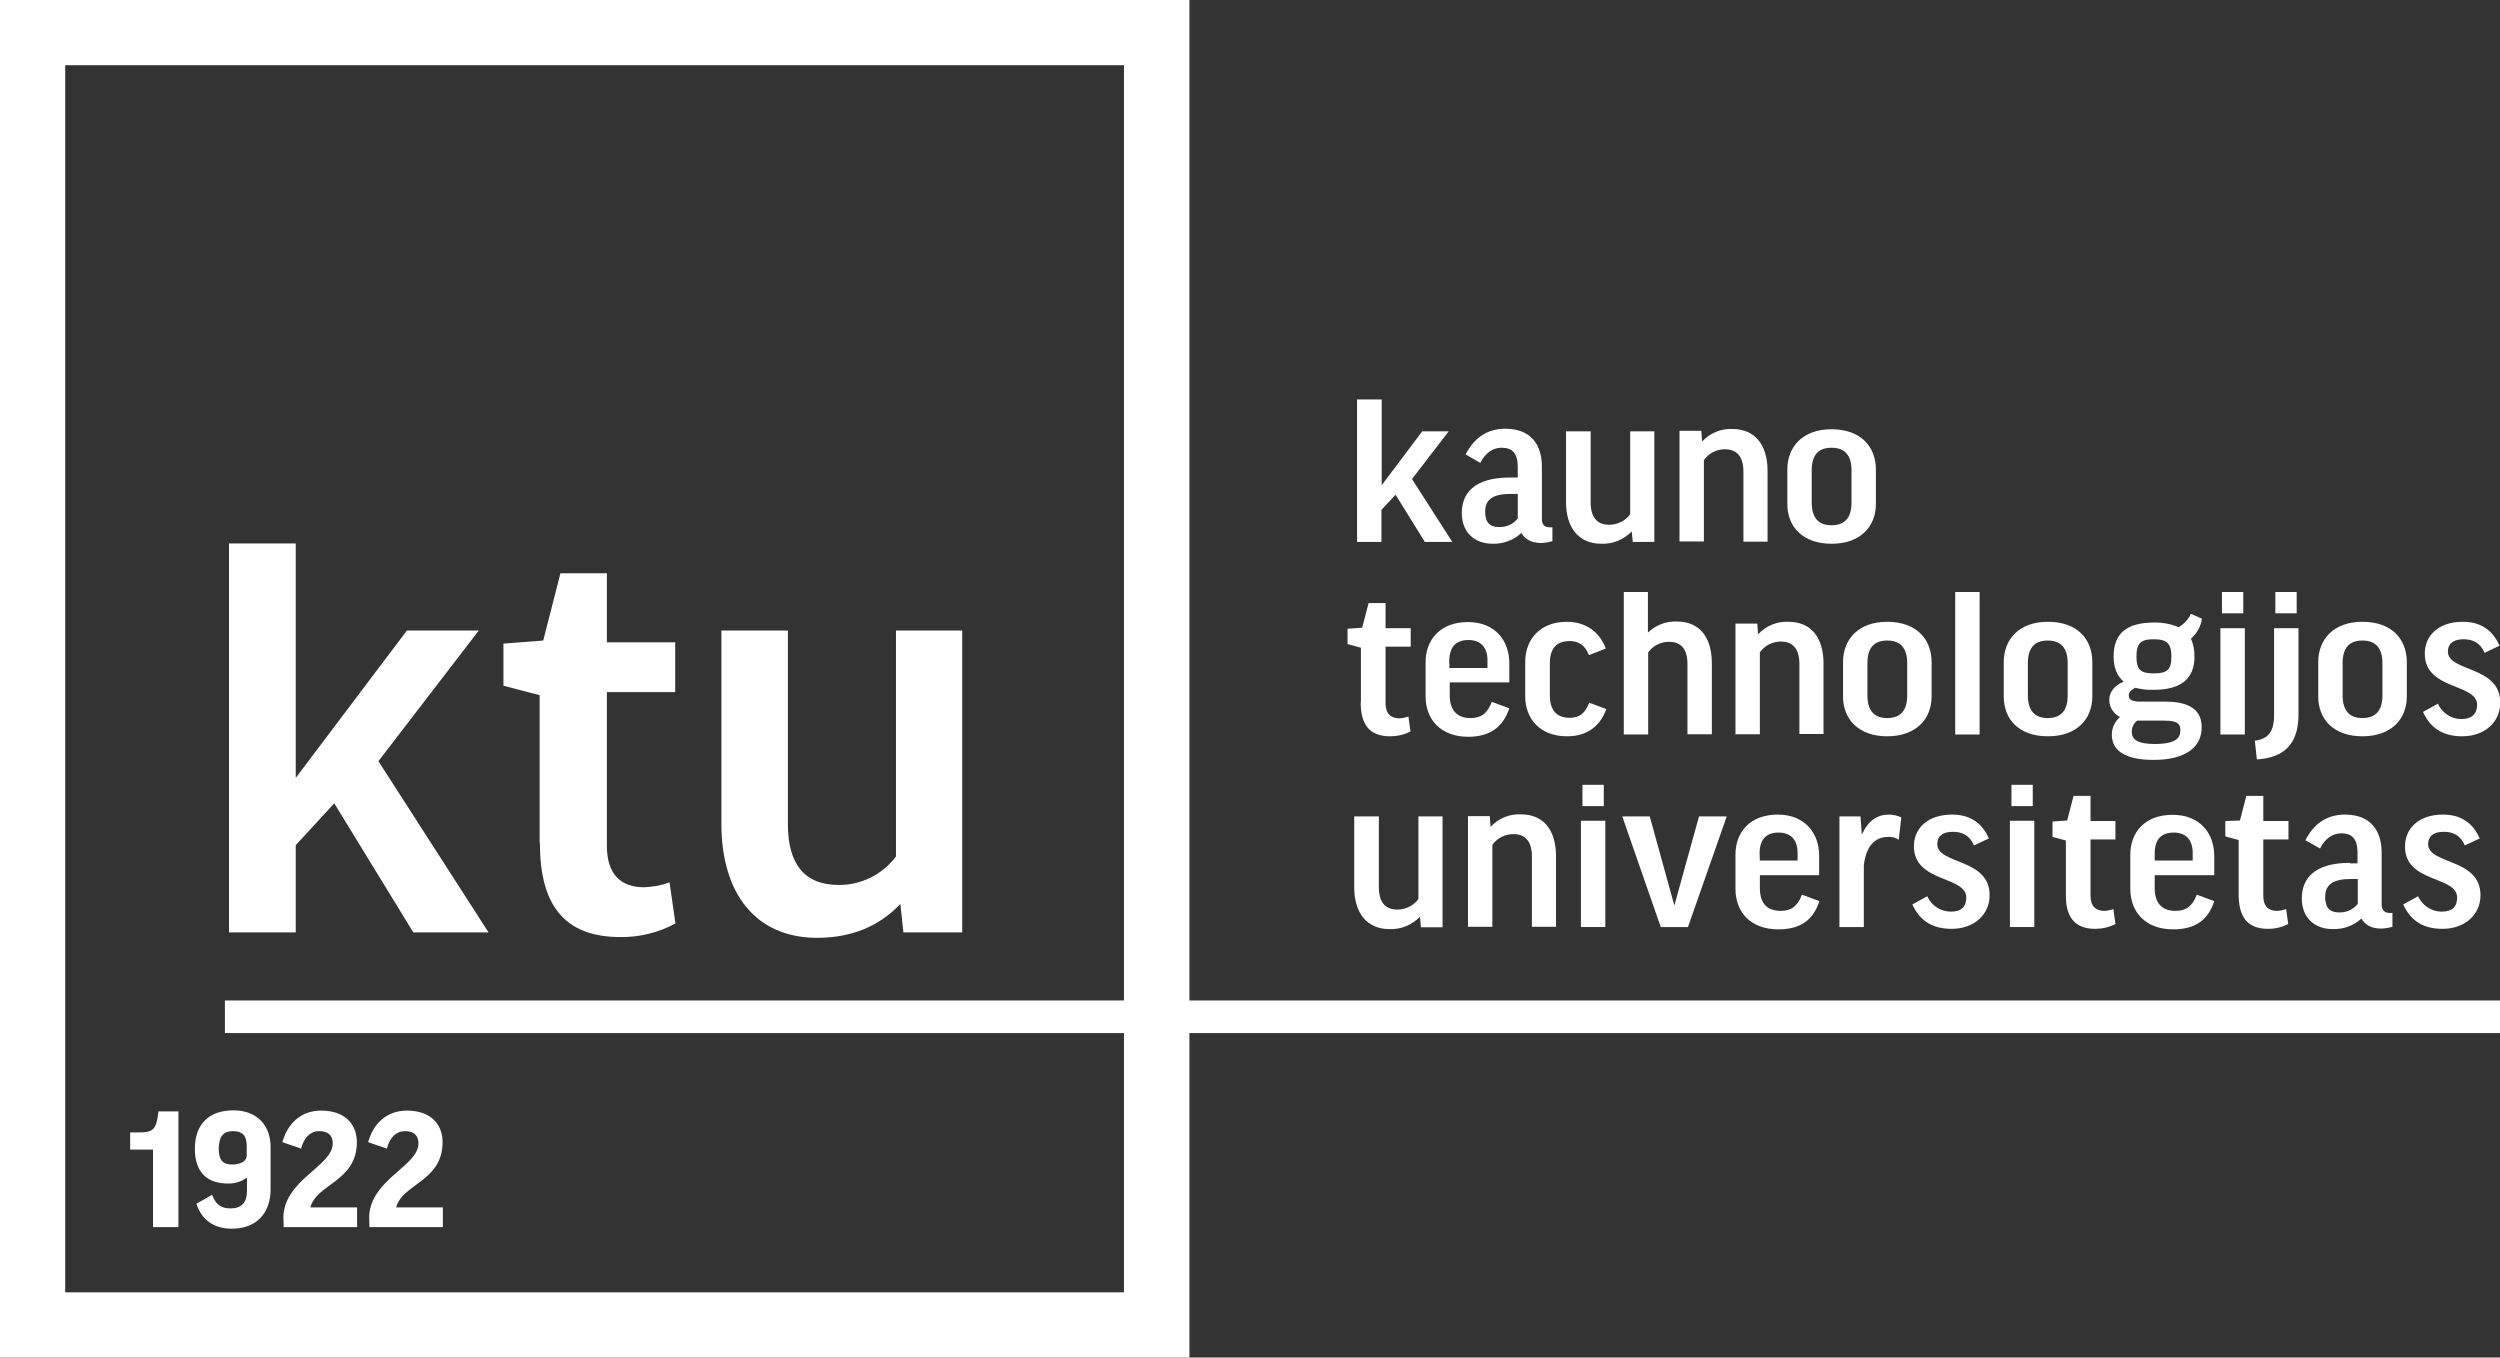 <?xml version="1.0" encoding="utf-8"?>
<!-- Generator: Adobe Illustrator 25.4.1, SVG Export Plug-In . SVG Version: 6.00 Build 0)  -->
<svg version="1.1" id="Layer_1" xmlns="http://www.w3.org/2000/svg" xmlns:xlink="http://www.w3.org/1999/xlink" x="0px" y="0px"
	 viewBox="0 0 973.8 528.8" style="enable-background:new 0 0 973.8 528.8;" xml:space="preserve">
<rect x="0" y="0" width="973.8" height="528.8" fill="#333333" stroke="none"/>
<style type="text/css">
	.st0{fill:#FFFFFF;}
</style>
<g>
	<polygon class="st0" points="115.2,329.2 130.2,312.9 161,363.2 190.3,363.2 147.4,296.5 186.5,245.6 158.5,245.6 115.2,303 
		115.2,211.7 89.2,211.7 89.2,363.2 115.2,363.2 	"/>
	<path class="st0" d="M210.3,328.4c0,23.6,9.1,36.6,31.3,36.6c7.5,0.1,14.9-1.7,21.5-5.3l-2.3-16c-3.2,1.2-6.6,1.8-10,1.9
		c-8.8,0-14.4-4.9-14.4-16v-60h26.6v-19.4h-26.6v-26.9h-18.1l-6.7,26.2l-15.5,1.2v16.4l14.1,3.7V328.4z"/>
	<path class="st0" d="M318.3,365.3c13.2,0,24.1-4.4,32.4-13.2l1.2,11.1h22.9V245.6H349v88c-5.3,7.1-13.6,11.2-22.4,11.1
		c-13.2,0-19.7-8.1-19.7-23.6v-75.5H281v75.3C281,348.1,294.4,365.3,318.3,365.3z"/>
	<polygon class="st0" points="538.1,198.6 543.6,192.7 555,211.1 565.7,211.1 550,186.6 564.3,168 554,168 538.2,189 538.2,155.6 
		528.6,155.6 528.6,211.1 538.1,211.1 	"/>
	<path class="st0" d="M588.2,186c-14.3,0-18.8,6.4-18.8,13.9c0,7,4.5,11.9,12.1,11.9c4.1,0.1,8.1-1.4,11.1-4.2
		c1.4,2.3,3.7,3.9,7.7,3.9c1.5,0,3-0.3,4.4-0.7v-5.4h-1.1c-2,0-3-1.1-3-3.2v-20.4c0-8.4-4.1-14.8-14.3-14.8c-7.5,0-12.4,4.1-15.4,10
		l5.7,3.3c2-3.9,4.9-5.9,8.3-5.9c4.2,0,6.3,2.2,6.3,7.5v4.1H588.2z M591.2,192.3v9.7c-1.8,2.2-4.5,3.4-7.3,3.3c-3.4,0-5.4-1.6-5.4-6
		c0-4.2,2.3-6.9,9.8-6.9H591.2z"/>
	<path class="st0" d="M623.7,211.8c4.5,0.2,8.8-1.6,11.9-4.8l0.4,4.1h8.4V168h-9.4l0,32.3c-1.9,2.6-5,4.1-8.2,4.1
		c-4.8,0-7.2-3-7.2-8.7V168H610v27.6C610,205.5,614.9,211.8,623.7,211.8z"/>
	<path class="st0" d="M663.7,179.2c1.9-2.7,5-4.2,8.2-4.2c4.7,0,7.2,2.9,7.2,8.7v27.3h9.4v-27.6c0-10.1-4.9-16.3-13.7-16.3
		c-4.5-0.2-8.8,1.6-11.8,4.9l-0.3-4.2h-8.5v43.1h9.5L663.7,179.2z"/>
	<path class="st0" d="M713.4,211.8c11.4,0,17.3-6.8,17.3-15.5v-13.4c0-8.9-5.9-15.7-17.3-15.7s-17.2,7-17.2,15.7v13.4
		C696.2,205,702,211.8,713.4,211.8z M705.7,183.2c0-5.6,2.3-8.8,7.7-8.8s7.8,3.2,7.8,8.8v12.6c0,5.6-2.4,8.8-7.8,8.8
		c-5.2,0-7.7-3.1-7.7-8.8V183.2z"/>
	<path class="st0" d="M530,273.4c0,8.7,3.3,13.4,11.5,13.4c2.7,0,5.5-0.6,7.9-1.9l-0.8-5.8c-1.2,0.4-2.4,0.7-3.6,0.7
		c-3.2,0-5.3-1.8-5.3-5.9v-22h9.8l0-7.2h-9.8v-9.8h-6.6l-2.5,9.6l-5.7,0.4v6l5.2,1.4V273.4z"/>
	<path class="st0" d="M587.9,275.9l-6.8-2.5c-1.8,4.6-4.2,6.3-8.3,6.3c-5.3,0-8.1-3.1-8.1-8.9v-5h23.2v-7.5c0-8.9-5.7-16-16.1-16
		c-10.9,0-16.5,7-16.5,15.6v13.3c0,9.1,5.9,15.8,16.7,15.8C580.4,286.9,585.4,283.3,587.9,275.9z M572,249.3c4.7,0,7.4,2.8,7.4,7.9
		v3h-14.8l-0.1-2.8C564.6,252.2,566.9,249.3,572,249.3z"/>
	<path class="st0" d="M619,273.7c-1.5,4.2-3.9,5.9-7.6,5.9c-4.9,0-7.7-2.8-7.7-8.7v-12.6c0-5.9,2.8-8.6,7.7-8.6
		c3.4,0,6.1,1.6,7.5,5.5l6.6-2.6c-2.5-6.6-8-10.4-15.1-10.4c-10.7,0-16.3,7-16.3,15.7v13.3c0,8.5,5.5,15.6,16.3,15.6
		c7.9,0,12.9-4,15.3-10.6L619,273.7z"/>
	<path class="st0" d="M642,230.6h-9.5v55.5h9.5l0-32c1.9-2.6,4.9-4.1,8.1-4.1c4.8,0,7.2,2.9,7.2,8.7v27.3h9.5v-27.6
		c0-10.1-4.7-16.3-13.6-16.3c-4.2-0.2-8.3,1.4-11.3,4.3V230.6z"/>
	<path class="st0" d="M710.3,258.5c0-10.1-4.8-16.3-13.7-16.3c-4.5-0.2-8.8,1.6-11.8,4.9l-0.3-4.2H676v43.1h9.5l0-31.9
		c1.9-2.7,5-4.2,8.2-4.2c4.7,0,7.2,2.9,7.2,8.7v27.3h9.4V258.5z"/>
	<path class="st0" d="M717.9,257.9v13.4c0,8.7,5.9,15.5,17.2,15.5s17.3-6.8,17.3-15.5v-13.4c0-8.9-5.9-15.7-17.3-15.7
		S717.9,249.2,717.9,257.9z M727.4,258.3c0-5.6,2.3-8.8,7.7-8.8s7.8,3.2,7.8,8.8v12.6c0,5.6-2.4,8.8-7.8,8.8c-5.2,0-7.7-3.1-7.7-8.8
		V258.3z"/>
	<rect x="761.6" y="230.6" class="st0" width="9.5" height="55.5"/>
	<path class="st0" d="M797.7,286.8c11.4,0,17.3-6.8,17.3-15.5v-13.4c0-8.9-5.8-15.7-17.3-15.7c-11.4,0-17.2,7-17.2,15.7v13.4
		C780.5,280.1,786.3,286.8,797.7,286.8z M789.9,258.3c0-5.6,2.3-8.8,7.7-8.8s7.8,3.2,7.8,8.8v12.6c0,5.6-2.4,8.8-7.8,8.8
		c-5.2,0-7.7-3.1-7.7-8.8V258.3z"/>
	<path class="st0" d="M821.6,272.6c0,2.8,1.6,5.4,4.2,6.7c-2,1.7-3.2,4.2-3.2,6.9c0,5.7,4.4,9.8,16.3,9.8s18.7-4.6,18.7-12.7
		c0-6.1-3.8-10-14.2-10h-9.8c-3.4,0-4.4-0.9-4.4-2.5c0-1.1,0.8-2,2.5-2.9c2.3,0.6,4.7,0.9,7.2,0.8c10.9,0,15.9-4.5,15.9-13
		c0-2.4-0.4-4.8-1.4-6.9c2.3-2,3.9-4.8,4.3-7.8l-4.3-1.9c-1,2.2-2.7,4-4.8,5.2c-3.1-1.3-6.4-1.9-9.7-1.8c-10.6,0-15.6,4.3-15.6,13.2
		c0,4.3,1.3,7.6,3.9,9.8C823.4,267.1,821.6,269.8,821.6,272.6z M832.5,280.7l10.4,0c5.1,0,6.4,1.1,6.4,3.8c0,2.7-1.4,5.3-10,5.3
		c-6,0-8.9-1.4-8.9-4.6C830.3,283.4,831.1,281.7,832.5,280.7z M838.9,249c5.1,0,6.9,1.6,6.9,6.7c0,5.1-1.5,6.6-6.9,6.6l0,0
		c-5.2,0-6.7-1.5-6.7-6.6C832.2,250.6,833.8,249,838.9,249z"/>
	<rect x="865.5" y="230.6" class="st0" width="8.3" height="8.3"/>
	<rect x="864.9" y="244.7" class="st0" width="9.5" height="41.4"/>
	<path class="st0" d="M895.3,278.5v-33.8h-9.5v33.9c0,6.5-2.4,9.3-7.5,9.9l0.8,7.3C889.8,295.2,895.3,289.6,895.3,278.5z"/>
	<rect x="886.3" y="230.6" class="st0" width="8.3" height="8.3"/>
	<path class="st0" d="M920.2,286.8c11.4,0,17.3-6.8,17.3-15.5v-13.4c0-8.9-5.8-15.7-17.3-15.7c-11.4,0-17.2,7-17.2,15.7v13.4
		C903,280.1,908.9,286.8,920.2,286.8z M912.5,258.3c0-5.6,2.3-8.8,7.7-8.8s7.8,3.2,7.8,8.8v12.6c0,5.6-2.4,8.8-7.8,8.8
		c-5.2,0-7.7-3.1-7.7-8.8V258.3z"/>
	<path class="st0" d="M958.8,280.1c-4,0-7.6-2.4-9.2-6l-5.8,3.2c3,6.6,8.1,9.5,15.3,9.5c8.7,0,14.8-5.5,14.8-13.1
		c0-14.5-20.4-11.9-20.4-19.9c0-2.9,1.9-4.8,6.1-4.8c3.5,0,6.5,1.3,8.2,5.3l5.8-2.8c-2.7-6.2-7.5-9.3-14.3-9.3
		c-9.6,0-14.8,5.5-14.8,12.4c0,14.3,20.4,11.5,20.4,20C964.8,278.1,962.8,280.1,958.8,280.1z"/>
	<path class="st0" d="M527.5,318v27.6c0,10,4.9,16.3,13.7,16.3c4.5,0.2,8.8-1.6,11.9-4.8l0.4,4.1h8.4V318h-9.4l0,32.2
		c-1.9,2.6-5,4.1-8.2,4.1c-4.8,0-7.2-3-7.2-8.7V318H527.5z"/>
	<path class="st0" d="M606.1,361.1v-27.6c0-10.1-4.8-16.3-13.7-16.3c-4.5-0.2-8.8,1.6-11.8,4.9l-0.3-4.2h-8.5v43.1h9.5l0-31.9
		c1.9-2.7,5-4.2,8.2-4.2c4.7,0,7.2,2.9,7.2,8.7v27.4H606.1z"/>
	<rect x="615.8" y="319.7" class="st0" width="9.5" height="41.4"/>
	<rect x="616.4" y="305.7" class="st0" width="8.3" height="8.3"/>
	<polygon class="st0" points="652.2,352.7 642.6,318 631.9,318 646.9,361.1 657.5,361.1 672.6,318 661.8,318 	"/>
	<path class="st0" d="M708.6,340.8v-7.5c0-8.9-5.7-16-16.1-16c-10.9,0-16.5,6.9-16.5,15.6v13.3c0,9.1,5.9,15.8,16.7,15.8
		c8.6,0,13.6-3.6,16-11l-6.8-2.5c-1.8,4.6-4.2,6.3-8.3,6.3c-5.4,0-8.1-3.1-8.1-8.9v-5H708.6z M685.4,332.4c0-5.1,2.3-8.1,7.4-8.1
		c4.7,0,7.4,2.8,7.4,7.9v3h-14.7L685.4,332.4z"/>
	<path class="st0" d="M725.2,325.1l-0.5-7.1h-8.2v43.1h9.5v-24c0.8-6.9,3.8-11.1,9.5-11.1c1.5-0.1,2.9,0.3,4.1,1.1l1-8.7
		c-1.5-0.7-3.2-1.1-4.8-1.1C731.3,317.3,727.8,319.5,725.2,325.1z"/>
	<path class="st0" d="M745.5,329.6c0,14.3,20.4,11.5,20.4,20c0,3.6-1.9,5.5-6,5.5c-4,0-7.6-2.4-9.2-6l-5.8,3.2
		c3,6.6,8.1,9.5,15.3,9.5c8.7,0,14.8-5.5,14.8-13.1c0-14.5-20.4-11.9-20.4-19.9c0-2.9,1.9-4.8,6.1-4.8c3.5,0,6.5,1.3,8.2,5.3
		l5.8-2.7c-2.7-6.2-7.5-9.3-14.3-9.3C750.7,317.3,745.5,322.8,745.5,329.6z"/>
	<rect x="783.5" y="305.7" class="st0" width="8.3" height="8.3"/>
	<rect x="782.9" y="319.7" class="st0" width="9.5" height="41.4"/>
	<path class="st0" d="M816.1,361.8c2.7,0,5.5-0.6,7.9-1.9l-0.8-5.8c-1.2,0.4-2.4,0.7-3.6,0.7c-3.2,0-5.3-1.8-5.3-5.8v-22h9.7v-7.2
		h-9.7v-9.8h-6.6l-2.5,9.6l-5.7,0.4v6l5.2,1.4v21.2C804.6,357,808,361.8,816.1,361.8z"/>
	<path class="st0" d="M829.8,332.9v13.3c0,9.1,5.9,15.8,16.7,15.8c8.6,0,13.6-3.6,16-11l-6.8-2.5c-1.8,4.6-4.2,6.3-8.3,6.3
		c-5.4,0-8.1-3.1-8.1-8.9v-5h23.2v-7.5c0-8.9-5.7-16-16.1-16C835.5,317.3,829.8,324.2,829.8,332.9z M854.1,332.2v3h-14.8v-2.8
		c0-5.1,2.3-8.1,7.4-8.1C851.4,324.3,854.1,327.1,854.1,332.2z"/>
	<path class="st0" d="M866.8,319.8v6l5.2,1.4v21.2c0,8.6,3.3,13.4,11.4,13.4c2.8,0,5.5-0.6,7.9-1.9l-0.8-5.8
		c-1.2,0.4-2.4,0.7-3.6,0.7c-3.3,0-5.3-1.8-5.3-5.8v-22h9.8l0-7.2h-9.8v-9.8H875l-2.5,9.6L866.8,319.8z"/>
	<path class="st0" d="M915.4,336.1c-14.3,0-18.8,6.4-18.8,13.9c0,7,4.5,11.9,12.1,11.9c4.1,0.1,8.1-1.3,11.1-4.1
		c1.4,2.3,3.7,3.9,7.7,3.9c1.5,0,3-0.3,4.4-0.7v-5.4h-1.1c-2,0-3.1-1.2-3.1-3.2v-20.3c0-8.3-4.1-14.8-14.3-14.8
		c-7.6,0-12.4,4.1-15.4,10l5.7,3.2c2-3.9,4.9-5.9,8.3-5.9c4.2,0,6.3,2.2,6.3,7.5v4.2H915.4z M918.4,342.4v9.7
		c-1.8,2.2-4.5,3.4-7.3,3.3c-3.4,0-5.4-1.6-5.4-6c0-4.2,2.3-7,9.8-7H918.4z"/>
	<path class="st0" d="M957.1,349.6c0,3.6-1.9,5.5-6,5.5c-4,0-7.6-2.4-9.2-6l-5.8,3.2c3,6.6,8.1,9.5,15.3,9.5
		c8.7,0,14.8-5.5,14.8-13.1c0-14.5-20.4-11.9-20.4-19.9c0-2.9,1.9-4.8,6.1-4.8c3.5,0,6.5,1.3,8.2,5.3l5.8-2.7
		c-2.7-6.2-7.5-9.3-14.3-9.3c-9.6,0-14.8,5.5-14.8,12.4C936.7,344,957.1,341.1,957.1,349.6z"/>
	<path class="st0" d="M973.8,389.7H463.3V0H0v528.8h463.3V402.4h510.6V389.7z M437.9,503.4H25.4V25.4h412.4v364.3H87.6v12.7h350.2
		V503.4z"/>
	<path class="st0" d="M54.5,441.1h-3.8v6.7h8.9V478h9.9v-45.1l-7.8,0C61,439.8,59.7,441.1,54.5,441.1z"/>
	<path class="st0" d="M75.9,447.5c0,9.3,5,13.5,12.8,13.5c2.7,0.1,5.3-0.7,7.5-2.3v5.2c0,4.5-2.1,6.8-6.4,6.8
		c-3.6,0-5.7-1.4-7.2-5.3l-6.1,3.5c2.1,6.3,6.8,9.7,13.8,9.7c9.4,0,15.1-5.9,15.1-15.3v-16.6c0-7.9-4.9-14.2-14.5-14.2
		S75.9,438,75.9,447.5z M90.7,440.6c3.7,0,5.4,1.7,5.4,5.7v3.8c-0.1,2.7-3.2,3.5-5.7,3.5c-3.4,0-5.2-1.4-5.2-6.3
		C85.3,442.6,87.1,440.6,90.7,440.6z"/>
	<path class="st0" d="M124.3,440.6c3.7,0,5.3,1.8,5.3,4.8c0,8.8-18.7,14-19.2,28.5l0.1,4.1h28.6v-7.7h-18.2
		c2.4-9.2,18.1-10.1,18.1-25.4c0-6.5-4.1-12.3-13.9-12.3c-8.2,0-13.2,5.4-15.1,12.3l7.3,2.5C118.4,443,121,440.6,124.3,440.6z"/>
	<path class="st0" d="M157.7,440.6c3.7,0,5.3,1.8,5.3,4.8c0,8.8-18.7,14-19.2,28.5l0.1,4.1h28.6v-7.7h-18.2
		c2.4-9.2,18.1-10.1,18.1-25.4c0-6.5-4.1-12.3-13.9-12.3c-8.2,0-13.2,5.4-15.1,12.3l7.3,2.5C151.8,443,154.4,440.6,157.7,440.6z"/>
</g>
</svg>
